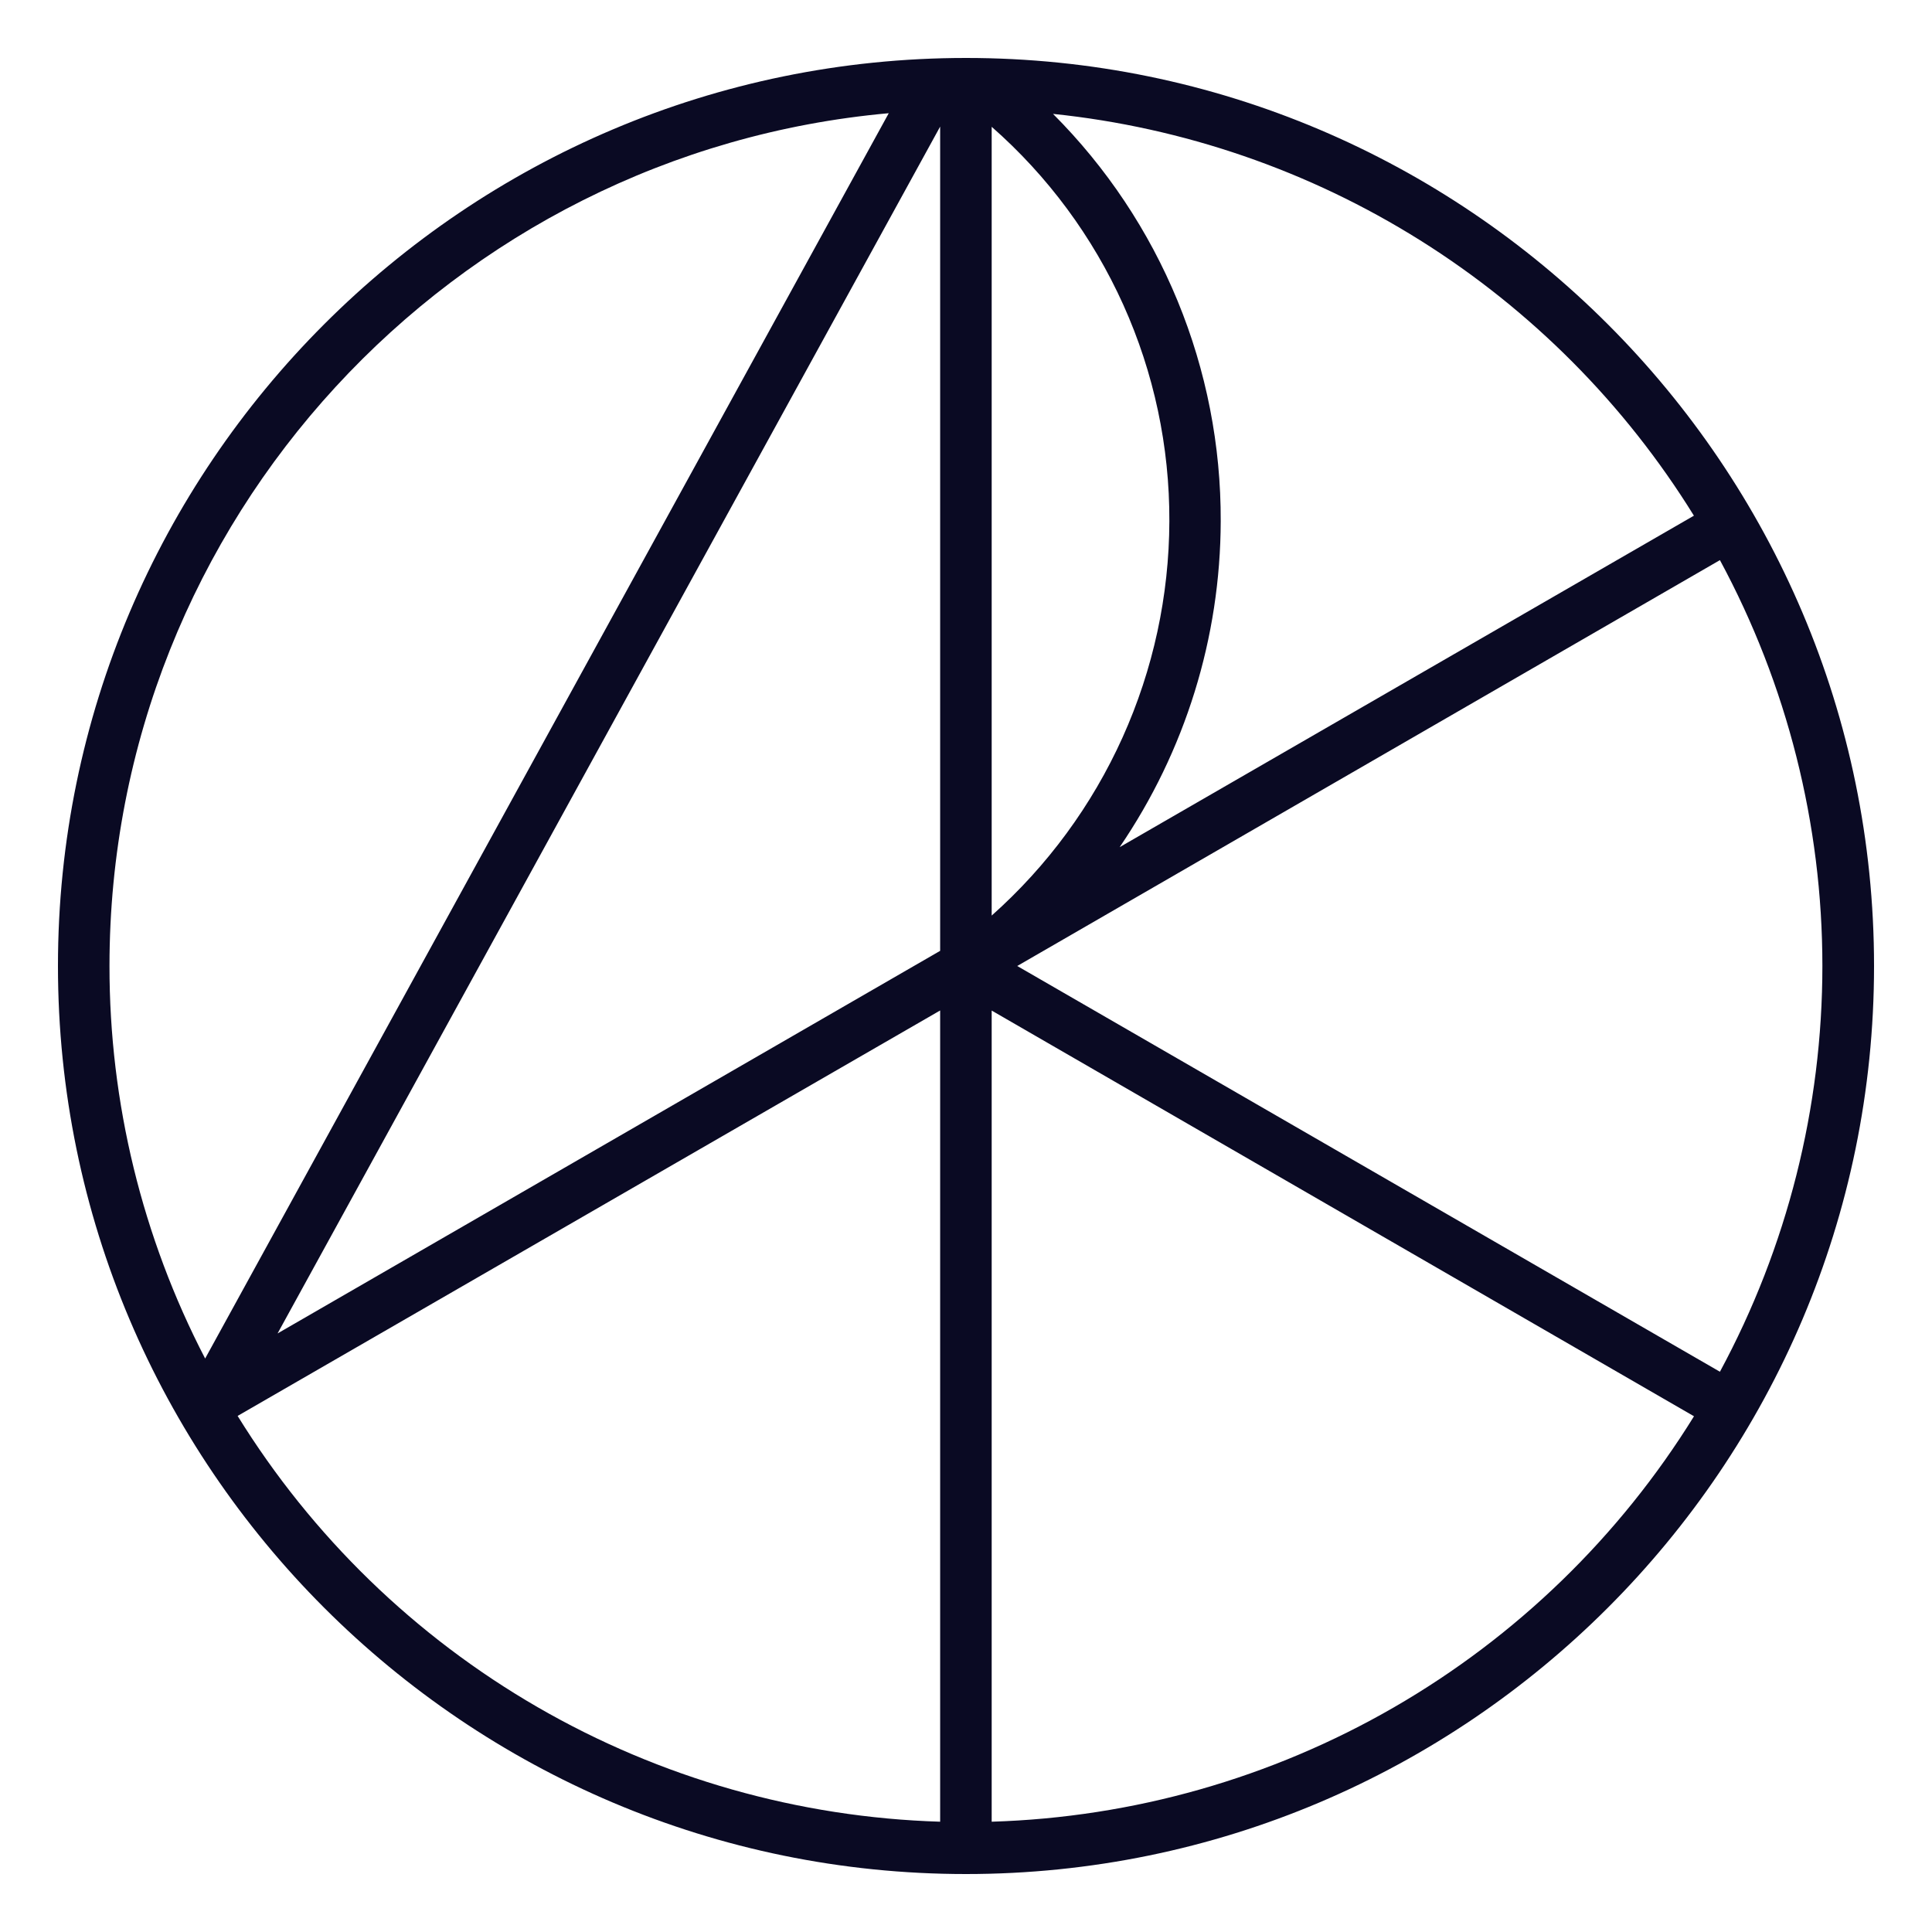 <?xml version="1.0" encoding="UTF-8"?>
<svg width="500px" height="500px" viewBox="0 0 500 500" version="1.1" xmlns="http://www.w3.org/2000/svg" xmlns:xlink="http://www.w3.org/1999/xlink">
    <title>ARKK</title>
    <g id="ARKK" stroke="none" stroke-width="1" fill="none" fill-rule="evenodd">
        <rect fill="#FFFFFF" x="0" y="0" width="500" height="500"></rect>
        <g id="ark-logo-1-1" transform="translate(15, 15)" fill="#0A0A23" fill-rule="nonzero">
            <path d="M470,235 C470,105.433 364.589,0 235,0 C105.411,0 0,105.411 0,235 C0,364.589 105.411,470 235,470 C364.589,470 470,364.589 470,235 Z M215.02,14.275 L38.092,336.585 C21.804,305.202 13.312,270.359 13.335,235 C13.335,119.511 102.132,24.429 215.02,14.297 L215.02,14.275 Z M228.311,231.076 L56.837,330.093 L228.311,17.762 L228.311,231.076 Z M228.311,456.457 C191.686,455.344 155.909,445.169 124.181,426.842 C92.452,408.516 65.761,382.608 46.497,351.44 L228.311,246.509 L228.311,456.457 Z M287.629,119.894 C287.573,139.182 283.449,158.242 275.526,175.828 C267.602,193.414 256.057,209.129 241.646,221.95 L241.646,17.816 C256.159,30.557 267.773,46.261 275.705,63.869 C283.637,81.478 287.703,100.582 287.629,119.894 Z M423.415,118.44 L274.765,204.243 C291.736,179.381 300.848,149.996 300.921,119.894 C300.995,100.328 297.198,80.94 289.75,62.847 C282.3,44.754 271.346,28.313 257.516,14.472 C291.271,17.969 323.772,29.16 352.525,47.184 C381.277,65.208 405.514,89.584 423.371,118.44 L423.415,118.44 Z M430.116,340.007 L248.259,235 L430.116,129.96 C447.52,162.23 456.632,198.319 456.632,234.983 C456.632,271.648 447.52,307.737 430.116,340.007 Z M423.404,351.527 C404.134,382.671 377.448,408.556 345.73,426.866 C314.012,445.177 278.252,455.343 241.646,456.457 L241.646,246.531 L423.404,351.527 Z" id="path2"></path>
        </g>
    </g>
</svg>